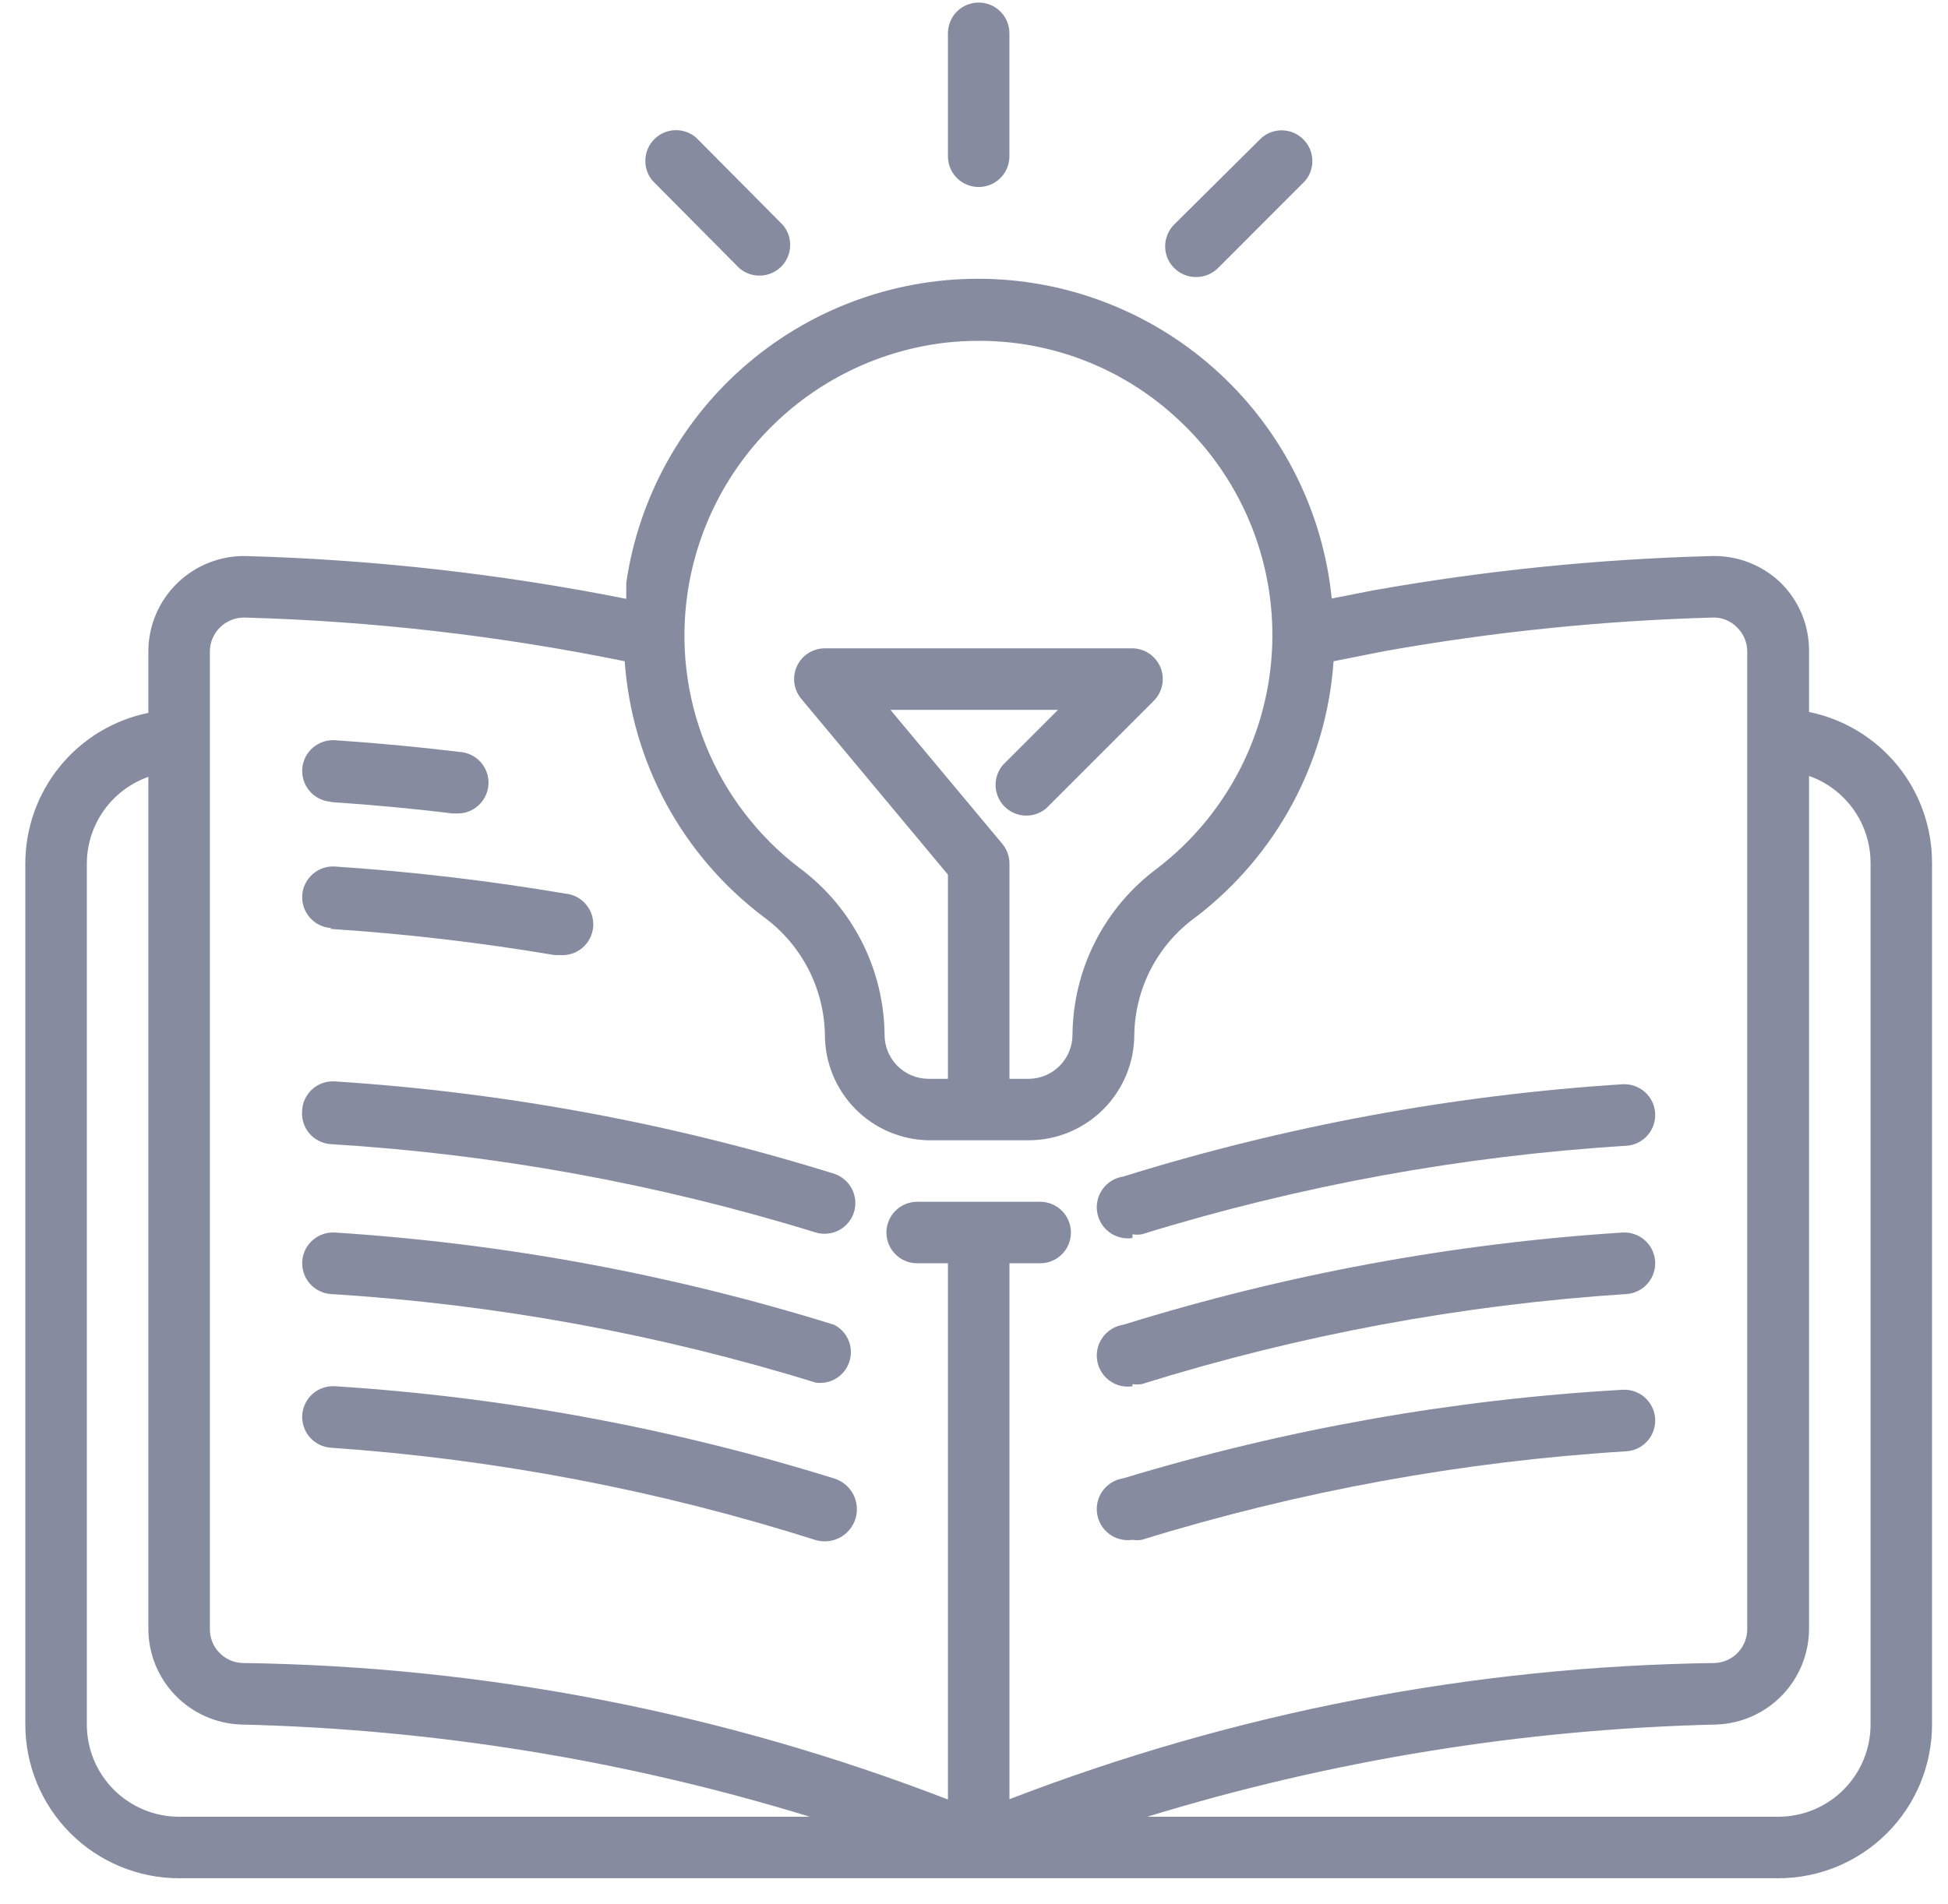 <svg width="45" height="44" viewBox="0 0 45 44" fill="none" xmlns="http://www.w3.org/2000/svg">
<path d="M41.79 16.45V15.029C41.79 14.735 41.731 14.444 41.617 14.173C41.502 13.902 41.334 13.657 41.122 13.452C40.908 13.25 40.656 13.092 40.38 12.988C40.104 12.884 39.811 12.837 39.516 12.848C36.895 12.919 34.283 13.185 31.702 13.644L30.764 13.829C30.563 11.835 29.639 9.984 28.168 8.624C26.697 7.263 24.779 6.488 22.776 6.443C20.772 6.399 18.822 7.088 17.291 8.382C15.761 9.675 14.756 11.484 14.467 13.466C14.467 13.594 14.467 13.715 14.467 13.836C11.577 13.261 8.645 12.931 5.7 12.848C5.405 12.84 5.112 12.89 4.837 12.997C4.562 13.104 4.311 13.265 4.099 13.47C3.887 13.675 3.718 13.921 3.603 14.192C3.487 14.464 3.427 14.756 3.427 15.051V16.471C2.624 16.635 1.903 17.071 1.385 17.706C0.868 18.34 0.585 19.134 0.585 19.953V39.845C0.585 40.787 0.959 41.69 1.625 42.356C1.955 42.686 2.347 42.948 2.778 43.126C3.209 43.305 3.671 43.397 4.137 43.397H41.079C42.021 43.397 42.925 43.023 43.591 42.356C44.257 41.69 44.631 40.787 44.631 39.845V19.953C44.636 19.13 44.356 18.331 43.838 17.692C43.319 17.054 42.596 16.615 41.79 16.45ZM15.888 13.665C16.113 12.189 16.817 10.827 17.892 9.789C18.965 8.751 20.35 8.094 21.834 7.918C22.091 7.89 22.349 7.875 22.608 7.875C24.277 7.871 25.888 8.489 27.127 9.609C27.872 10.275 28.461 11.097 28.852 12.017C29.243 12.937 29.426 13.932 29.388 14.931C29.35 15.93 29.092 16.908 28.632 17.796C28.172 18.683 27.523 19.459 26.729 20.066C26.127 20.513 25.637 21.093 25.298 21.761C24.959 22.429 24.78 23.167 24.775 23.917C24.773 24.184 24.666 24.439 24.477 24.628C24.289 24.817 24.033 24.924 23.766 24.926H23.319V19.953C23.319 19.787 23.261 19.626 23.155 19.498L20.569 16.401H24.441L23.169 17.672C23.053 17.808 22.992 17.983 22.999 18.162C23.006 18.34 23.08 18.51 23.207 18.637C23.333 18.763 23.503 18.837 23.682 18.844C23.86 18.851 24.035 18.79 24.171 18.674L26.658 16.187C26.755 16.088 26.821 15.962 26.848 15.826C26.874 15.689 26.86 15.548 26.807 15.419C26.754 15.291 26.665 15.181 26.55 15.102C26.435 15.024 26.299 14.982 26.16 14.98H19.056C18.921 14.979 18.789 15.018 18.674 15.09C18.56 15.162 18.469 15.266 18.412 15.388C18.354 15.51 18.333 15.647 18.35 15.781C18.367 15.915 18.423 16.041 18.509 16.145L21.898 20.208V24.926H21.45C21.316 24.926 21.183 24.899 21.06 24.848C20.936 24.796 20.824 24.721 20.729 24.625C20.635 24.53 20.56 24.418 20.51 24.294C20.459 24.169 20.433 24.037 20.434 23.903C20.426 23.154 20.245 22.418 19.905 21.751C19.564 21.084 19.075 20.505 18.474 20.059C17.508 19.324 16.758 18.342 16.303 17.217C15.848 16.092 15.705 14.865 15.888 13.665ZM4.848 15.051C4.848 14.945 4.87 14.841 4.912 14.744C4.954 14.648 5.015 14.56 5.091 14.487C5.167 14.415 5.257 14.358 5.356 14.32C5.454 14.283 5.559 14.265 5.665 14.269C8.61 14.351 11.544 14.689 14.431 15.278C14.513 16.434 14.841 17.559 15.393 18.577C15.946 19.595 16.711 20.483 17.635 21.182C18.067 21.495 18.42 21.905 18.667 22.378C18.913 22.852 19.047 23.376 19.056 23.91C19.056 24.549 19.307 25.162 19.755 25.618C20.202 26.074 20.811 26.335 21.45 26.346H23.766C24.088 26.346 24.406 26.281 24.703 26.157C24.999 26.033 25.268 25.852 25.495 25.623C25.721 25.395 25.9 25.124 26.022 24.826C26.143 24.529 26.205 24.21 26.203 23.888C26.215 23.359 26.349 22.84 26.595 22.371C26.842 21.903 27.194 21.498 27.624 21.189C28.544 20.486 29.304 19.596 29.853 18.577C30.402 17.557 30.727 16.433 30.806 15.278L31.986 15.044C34.485 14.599 37.014 14.34 39.552 14.269C39.658 14.264 39.765 14.281 39.864 14.32C39.964 14.36 40.053 14.42 40.127 14.496C40.202 14.569 40.262 14.657 40.302 14.753C40.342 14.85 40.363 14.953 40.362 15.058V37.642C40.362 37.843 40.285 38.037 40.146 38.183C40.007 38.328 39.817 38.415 39.616 38.424C34.04 38.498 28.521 39.564 23.319 41.571V29.188H24.029C24.218 29.188 24.398 29.113 24.531 28.98C24.665 28.847 24.739 28.666 24.739 28.478C24.739 28.289 24.665 28.109 24.531 27.975C24.398 27.842 24.218 27.767 24.029 27.767H21.187C20.999 27.767 20.818 27.842 20.685 27.975C20.552 28.109 20.477 28.289 20.477 28.478C20.477 28.666 20.552 28.847 20.685 28.98C20.818 29.113 20.999 29.188 21.187 29.188H21.898V41.578C16.696 39.566 11.177 38.498 5.601 38.424C5.398 38.416 5.207 38.331 5.066 38.185C4.926 38.039 4.847 37.845 4.848 37.642V15.051ZM2.006 39.845V19.953C2.007 19.513 2.144 19.084 2.399 18.726C2.653 18.367 3.012 18.096 3.427 17.949V37.642C3.43 38.213 3.653 38.761 4.05 39.171C4.447 39.581 4.987 39.823 5.558 39.845C10.018 39.95 14.443 40.667 18.708 41.976H4.137C3.572 41.976 3.03 41.751 2.63 41.352C2.23 40.952 2.006 40.41 2.006 39.845ZM43.211 39.845C43.211 40.41 42.986 40.952 42.586 41.352C42.187 41.751 41.645 41.976 41.079 41.976H26.501C30.769 40.667 35.196 39.95 39.658 39.845C40.229 39.823 40.769 39.581 41.166 39.171C41.563 38.761 41.786 38.213 41.79 37.642V17.928C42.208 18.076 42.569 18.35 42.824 18.713C43.079 19.076 43.214 19.509 43.211 19.953V39.845Z" fill="#868B9F"/>
<path d="M7.639 18.531C8.577 18.595 9.522 18.68 10.445 18.794H10.531C10.719 18.805 10.904 18.741 11.045 18.616C11.187 18.491 11.272 18.314 11.284 18.126C11.295 17.938 11.231 17.753 11.106 17.611C10.98 17.47 10.804 17.384 10.616 17.373C9.671 17.259 8.698 17.167 7.739 17.103C7.55 17.091 7.365 17.154 7.223 17.279C7.081 17.403 6.994 17.579 6.982 17.767C6.97 17.956 7.033 18.141 7.157 18.283C7.282 18.425 7.458 18.512 7.646 18.524L7.639 18.531Z" fill="#868B9F"/>
<path d="M7.639 21.463C9.372 21.576 11.098 21.778 12.811 22.067H12.932C13.025 22.075 13.119 22.064 13.208 22.036C13.297 22.008 13.38 21.962 13.452 21.902C13.523 21.841 13.582 21.767 13.625 21.684C13.668 21.601 13.695 21.51 13.703 21.417C13.71 21.324 13.7 21.23 13.672 21.141C13.643 21.051 13.598 20.969 13.537 20.897C13.477 20.825 13.403 20.766 13.32 20.723C13.237 20.68 13.146 20.654 13.053 20.646C11.293 20.348 9.519 20.139 7.739 20.021C7.55 20.009 7.365 20.072 7.223 20.197C7.081 20.321 6.994 20.497 6.982 20.685C6.97 20.874 7.033 21.059 7.157 21.201C7.282 21.343 7.458 21.43 7.646 21.442L7.639 21.463Z" fill="#868B9F"/>
<path d="M6.978 25.682C6.966 25.869 7.029 26.054 7.153 26.195C7.277 26.336 7.451 26.422 7.639 26.435C11.438 26.668 15.197 27.352 18.835 28.474C19.015 28.53 19.21 28.513 19.377 28.426C19.544 28.339 19.67 28.189 19.727 28.009C19.783 27.829 19.766 27.634 19.678 27.466C19.591 27.299 19.441 27.174 19.261 27.117C15.516 25.952 11.645 25.236 7.731 24.986C7.635 24.98 7.54 24.994 7.449 25.026C7.359 25.058 7.276 25.108 7.206 25.173C7.136 25.238 7.079 25.317 7.04 25.404C7.001 25.492 6.98 25.586 6.978 25.682Z" fill="#868B9F"/>
<path d="M19.269 30.609C15.524 29.444 11.653 28.729 7.739 28.478C7.645 28.472 7.552 28.484 7.463 28.515C7.375 28.545 7.293 28.592 7.223 28.654C7.081 28.778 6.994 28.954 6.982 29.142C6.97 29.331 7.033 29.516 7.157 29.658C7.282 29.8 7.458 29.887 7.646 29.899C11.446 30.134 15.205 30.821 18.843 31.945C19.009 31.969 19.179 31.934 19.322 31.845C19.465 31.756 19.571 31.619 19.622 31.458C19.674 31.298 19.666 31.124 19.602 30.969C19.537 30.813 19.419 30.686 19.269 30.609Z" fill="#868B9F"/>
<path d="M19.269 34.16C15.524 32.995 11.653 32.279 7.739 32.029C7.55 32.017 7.365 32.08 7.223 32.204C7.081 32.329 6.994 32.505 6.982 32.693C6.97 32.882 7.033 33.067 7.157 33.209C7.282 33.351 7.458 33.438 7.646 33.45C11.447 33.713 15.204 34.428 18.835 35.581C19.024 35.638 19.227 35.619 19.401 35.526C19.575 35.434 19.705 35.276 19.763 35.087C19.82 34.899 19.8 34.695 19.708 34.521C19.615 34.348 19.457 34.218 19.269 34.16Z" fill="#868B9F"/>
<path d="M26.161 28.519C26.232 28.53 26.303 28.53 26.374 28.519C30.012 27.395 33.77 26.708 37.57 26.473C37.759 26.461 37.935 26.374 38.059 26.232C38.184 26.09 38.247 25.905 38.235 25.716C38.222 25.528 38.136 25.352 37.994 25.228C37.852 25.103 37.666 25.04 37.478 25.052C33.564 25.303 29.693 26.018 25.948 27.184C25.855 27.198 25.765 27.23 25.684 27.278C25.603 27.327 25.533 27.391 25.477 27.467C25.363 27.62 25.316 27.812 25.344 28.001C25.372 28.189 25.474 28.358 25.627 28.472C25.78 28.585 25.973 28.633 26.161 28.604V28.519Z" fill="#868B9F"/>
<path d="M26.161 31.98C26.232 31.991 26.303 31.991 26.374 31.98C30.01 30.844 33.769 30.146 37.57 29.899C37.664 29.893 37.755 29.869 37.839 29.827C37.923 29.786 37.998 29.728 38.059 29.658C38.121 29.588 38.168 29.506 38.198 29.418C38.228 29.329 38.241 29.236 38.235 29.142C38.228 29.049 38.204 28.958 38.163 28.874C38.121 28.79 38.064 28.715 37.994 28.654C37.924 28.592 37.842 28.545 37.753 28.515C37.665 28.484 37.571 28.472 37.478 28.478C33.564 28.729 29.693 29.444 25.948 30.609C25.759 30.638 25.59 30.74 25.477 30.893C25.363 31.046 25.316 31.238 25.344 31.426C25.372 31.615 25.474 31.784 25.627 31.898C25.78 32.011 25.973 32.059 26.161 32.03V31.98Z" fill="#868B9F"/>
<path d="M26.161 35.578C26.232 35.589 26.303 35.589 26.374 35.578C30.012 34.454 33.77 33.767 37.57 33.532C37.759 33.52 37.935 33.433 38.059 33.291C38.184 33.149 38.247 32.964 38.235 32.775C38.222 32.587 38.136 32.411 37.994 32.286C37.852 32.162 37.666 32.099 37.478 32.111C33.567 32.334 29.697 33.02 25.948 34.157C25.759 34.185 25.59 34.287 25.477 34.44C25.363 34.594 25.316 34.785 25.344 34.974C25.372 35.162 25.474 35.332 25.627 35.445C25.78 35.558 25.973 35.606 26.161 35.578Z" fill="#868B9F"/>
<path d="M22.608 4.321C22.796 4.321 22.977 4.246 23.11 4.113C23.244 3.98 23.318 3.799 23.318 3.611V0.769C23.318 0.581 23.244 0.4 23.11 0.267C22.977 0.133 22.796 0.059 22.608 0.059C22.419 0.059 22.239 0.133 22.105 0.267C21.972 0.4 21.898 0.581 21.898 0.769V3.611C21.898 3.799 21.972 3.98 22.105 4.113C22.239 4.246 22.419 4.321 22.608 4.321Z" fill="#868B9F"/>
<path d="M27.631 6.401C27.724 6.401 27.817 6.383 27.903 6.348C27.99 6.313 28.069 6.261 28.135 6.195L30.145 4.184C30.262 4.048 30.323 3.874 30.316 3.695C30.309 3.516 30.235 3.346 30.108 3.22C29.982 3.093 29.812 3.019 29.633 3.012C29.454 3.005 29.28 3.066 29.144 3.183L27.126 5.186C27.026 5.285 26.958 5.412 26.93 5.551C26.902 5.689 26.916 5.832 26.97 5.963C27.024 6.093 27.116 6.204 27.234 6.282C27.351 6.36 27.489 6.402 27.631 6.401Z" fill="#868B9F"/>
<path d="M17.081 6.198C17.217 6.314 17.392 6.375 17.571 6.368C17.75 6.361 17.919 6.287 18.046 6.161C18.172 6.034 18.247 5.865 18.253 5.686C18.26 5.507 18.2 5.332 18.083 5.196L16.08 3.179C15.944 3.062 15.769 3.001 15.59 3.008C15.411 3.015 15.242 3.089 15.115 3.216C14.989 3.342 14.915 3.512 14.908 3.691C14.901 3.87 14.962 4.044 15.078 4.18L17.081 6.198Z" fill="#868B9F"/>
</svg>
